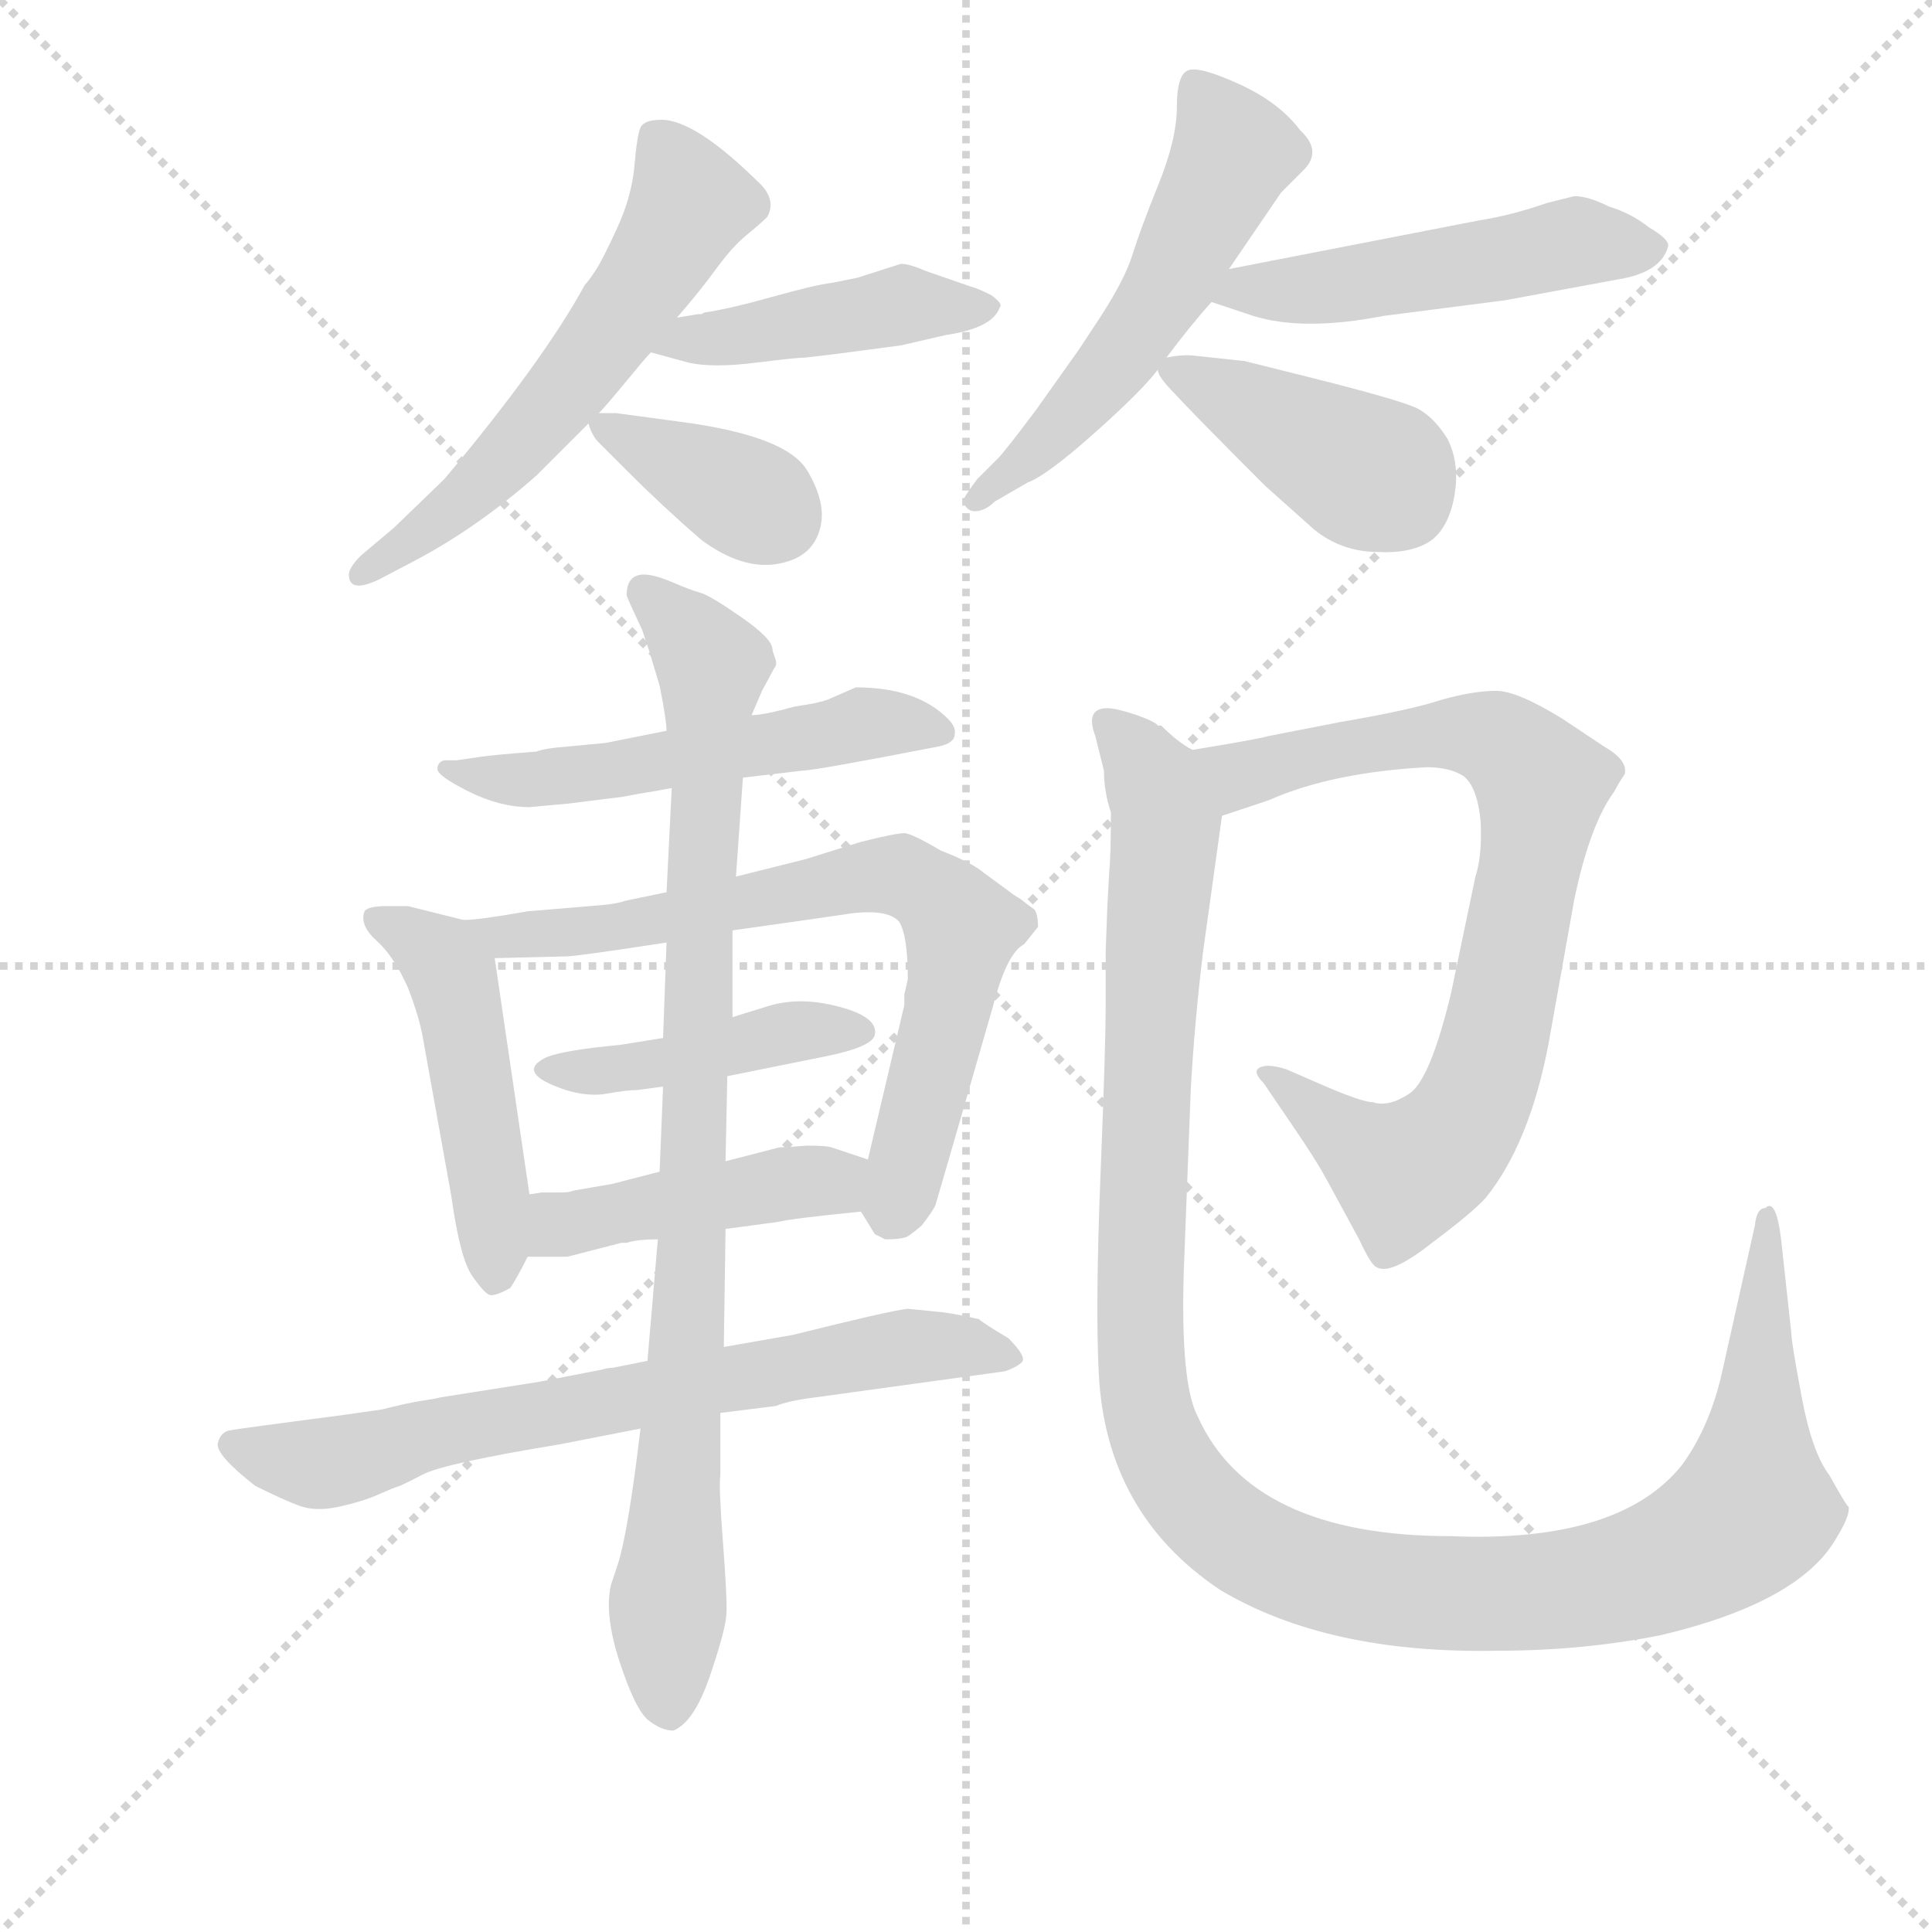 <svg version="1.1" viewBox="0 0 1024 1024" xmlns="http://www.w3.org/2000/svg">
  <g stroke="lightgray" stroke-dasharray="1,1" stroke-width="1" transform="scale(4, 4)">
    <line x1="0" y1="0" x2="256" y2="256"></line>
    <line x1="256" y1="0" x2="0" y2="256"></line>
    <line x1="128" y1="0" x2="128" y2="256"></line>
    <line x1="0" y1="128" x2="256" y2="128"></line>
  </g>
  <g transform="scale(0.92, -0.92) translate(60, -830)">
    <style type="text/css">
      
        @keyframes keyframes0 {
          from {
            stroke: blue;
            stroke-dashoffset: 584;
            stroke-width: 128;
          }
          66% {
            animation-timing-function: step-end;
            stroke: blue;
            stroke-dashoffset: 0;
            stroke-width: 128;
          }
          to {
            stroke: black;
            stroke-width: 1024;
          }
        }
        #make-me-a-hanzi-animation-0 {
          animation: keyframes0 0.725s both;
          animation-delay: 0s;
          animation-timing-function: linear;
        }
      
        @keyframes keyframes1 {
          from {
            stroke: blue;
            stroke-dashoffset: 445;
            stroke-width: 128;
          }
          59% {
            animation-timing-function: step-end;
            stroke: blue;
            stroke-dashoffset: 0;
            stroke-width: 128;
          }
          to {
            stroke: black;
            stroke-width: 1024;
          }
        }
        #make-me-a-hanzi-animation-1 {
          animation: keyframes1 0.612s both;
          animation-delay: 0.725s;
          animation-timing-function: linear;
        }
      
        @keyframes keyframes2 {
          from {
            stroke: blue;
            stroke-dashoffset: 367;
            stroke-width: 128;
          }
          54% {
            animation-timing-function: step-end;
            stroke: blue;
            stroke-dashoffset: 0;
            stroke-width: 128;
          }
          to {
            stroke: black;
            stroke-width: 1024;
          }
        }
        #make-me-a-hanzi-animation-2 {
          animation: keyframes2 0.549s both;
          animation-delay: 1.337s;
          animation-timing-function: linear;
        }
      
        @keyframes keyframes3 {
          from {
            stroke: blue;
            stroke-dashoffset: 548;
            stroke-width: 128;
          }
          64% {
            animation-timing-function: step-end;
            stroke: blue;
            stroke-dashoffset: 0;
            stroke-width: 128;
          }
          to {
            stroke: black;
            stroke-width: 1024;
          }
        }
        #make-me-a-hanzi-animation-3 {
          animation: keyframes3 0.696s both;
          animation-delay: 1.886s;
          animation-timing-function: linear;
        }
      
        @keyframes keyframes4 {
          from {
            stroke: blue;
            stroke-dashoffset: 505;
            stroke-width: 128;
          }
          62% {
            animation-timing-function: step-end;
            stroke: blue;
            stroke-dashoffset: 0;
            stroke-width: 128;
          }
          to {
            stroke: black;
            stroke-width: 1024;
          }
        }
        #make-me-a-hanzi-animation-4 {
          animation: keyframes4 0.661s both;
          animation-delay: 2.582s;
          animation-timing-function: linear;
        }
      
        @keyframes keyframes5 {
          from {
            stroke: blue;
            stroke-dashoffset: 411;
            stroke-width: 128;
          }
          57% {
            animation-timing-function: step-end;
            stroke: blue;
            stroke-dashoffset: 0;
            stroke-width: 128;
          }
          to {
            stroke: black;
            stroke-width: 1024;
          }
        }
        #make-me-a-hanzi-animation-5 {
          animation: keyframes5 0.584s both;
          animation-delay: 3.243s;
          animation-timing-function: linear;
        }
      
        @keyframes keyframes6 {
          from {
            stroke: blue;
            stroke-dashoffset: 544;
            stroke-width: 128;
          }
          64% {
            animation-timing-function: step-end;
            stroke: blue;
            stroke-dashoffset: 0;
            stroke-width: 128;
          }
          to {
            stroke: black;
            stroke-width: 1024;
          }
        }
        #make-me-a-hanzi-animation-6 {
          animation: keyframes6 0.693s both;
          animation-delay: 3.827s;
          animation-timing-function: linear;
        }
      
        @keyframes keyframes7 {
          from {
            stroke: blue;
            stroke-dashoffset: 484;
            stroke-width: 128;
          }
          61% {
            animation-timing-function: step-end;
            stroke: blue;
            stroke-dashoffset: 0;
            stroke-width: 128;
          }
          to {
            stroke: black;
            stroke-width: 1024;
          }
        }
        #make-me-a-hanzi-animation-7 {
          animation: keyframes7 0.644s both;
          animation-delay: 4.52s;
          animation-timing-function: linear;
        }
      
        @keyframes keyframes8 {
          from {
            stroke: blue;
            stroke-dashoffset: 712;
            stroke-width: 128;
          }
          70% {
            animation-timing-function: step-end;
            stroke: blue;
            stroke-dashoffset: 0;
            stroke-width: 128;
          }
          to {
            stroke: black;
            stroke-width: 1024;
          }
        }
        #make-me-a-hanzi-animation-8 {
          animation: keyframes8 0.829s both;
          animation-delay: 5.164s;
          animation-timing-function: linear;
        }
      
        @keyframes keyframes9 {
          from {
            stroke: blue;
            stroke-dashoffset: 435;
            stroke-width: 128;
          }
          59% {
            animation-timing-function: step-end;
            stroke: blue;
            stroke-dashoffset: 0;
            stroke-width: 128;
          }
          to {
            stroke: black;
            stroke-width: 1024;
          }
        }
        #make-me-a-hanzi-animation-9 {
          animation: keyframes9 0.604s both;
          animation-delay: 5.993s;
          animation-timing-function: linear;
        }
      
        @keyframes keyframes10 {
          from {
            stroke: blue;
            stroke-dashoffset: 446;
            stroke-width: 128;
          }
          59% {
            animation-timing-function: step-end;
            stroke: blue;
            stroke-dashoffset: 0;
            stroke-width: 128;
          }
          to {
            stroke: black;
            stroke-width: 1024;
          }
        }
        #make-me-a-hanzi-animation-10 {
          animation: keyframes10 0.613s both;
          animation-delay: 6.597s;
          animation-timing-function: linear;
        }
      
        @keyframes keyframes11 {
          from {
            stroke: blue;
            stroke-dashoffset: 710;
            stroke-width: 128;
          }
          70% {
            animation-timing-function: step-end;
            stroke: blue;
            stroke-dashoffset: 0;
            stroke-width: 128;
          }
          to {
            stroke: black;
            stroke-width: 1024;
          }
        }
        #make-me-a-hanzi-animation-11 {
          animation: keyframes11 0.828s both;
          animation-delay: 7.21s;
          animation-timing-function: linear;
        }
      
        @keyframes keyframes12 {
          from {
            stroke: blue;
            stroke-dashoffset: 914;
            stroke-width: 128;
          }
          75% {
            animation-timing-function: step-end;
            stroke: blue;
            stroke-dashoffset: 0;
            stroke-width: 128;
          }
          to {
            stroke: black;
            stroke-width: 1024;
          }
        }
        #make-me-a-hanzi-animation-12 {
          animation: keyframes12 0.994s both;
          animation-delay: 8.038s;
          animation-timing-function: linear;
        }
      
        @keyframes keyframes13 {
          from {
            stroke: blue;
            stroke-dashoffset: 802;
            stroke-width: 128;
          }
          72% {
            animation-timing-function: step-end;
            stroke: blue;
            stroke-dashoffset: 0;
            stroke-width: 128;
          }
          to {
            stroke: black;
            stroke-width: 1024;
          }
        }
        #make-me-a-hanzi-animation-13 {
          animation: keyframes13 0.903s both;
          animation-delay: 9.032s;
          animation-timing-function: linear;
        }
      
        @keyframes keyframes14 {
          from {
            stroke: blue;
            stroke-dashoffset: 1235;
            stroke-width: 128;
          }
          80% {
            animation-timing-function: step-end;
            stroke: blue;
            stroke-dashoffset: 0;
            stroke-width: 128;
          }
          to {
            stroke: black;
            stroke-width: 1024;
          }
        }
        #make-me-a-hanzi-animation-14 {
          animation: keyframes14 1.255s both;
          animation-delay: 9.935s;
          animation-timing-function: linear;
        }
      
    </style>
    
      <path d="M 330 647 Q 343 662 352.5 675 Q 362 688 370 694.5 Q 378 701 382 705 Q 387 714 379 723 Q 341 761 321 761 Q 311 761 309 756.5 Q 307 752 305.5 734.5 Q 304 717 295.5 698.5 Q 287 680 283 674 Q 279 668 277 666 Q 253 622 196 554 L 167 526 L 148 510 Q 141 503 141 499 Q 141 488 158 496 L 179 507 Q 215 526 249 556 L 279 586 L 285 592 Q 289 596 300.5 610 Q 312 624 315 627 L 330 647 Z" fill="lightgray"></path>
    
      <path d="M 346 650 L 344 649 L 342 649 L 330 647 C 300 642 286 635 315 627 L 337 621 Q 351 618 375 621 Q 399 624 404 624 L 421 626 L 459 631 L 485 637 Q 512 641 516 653 Q 518 655 511 660 Q 503 664 499 665 L 473 674 Q 464 678 459 678 L 434 670 L 419 667 Q 410 666 385 659 Q 360 652 346 650 Z" fill="lightgray"></path>
    
      <path d="M 279 586 Q 281 579 285 575 L 301 559 Q 322 538 344 519 Q 367 502 387 505 Q 407 508 412 524 Q 417 539 405 559 Q 393 579 332 587 L 295 592 L 285 592 C 277 592 277 592 279 586 Z" fill="lightgray"></path>
    
      <path d="M 612 624 Q 627 644 638 656 L 648 675 L 678 719 L 691 732 Q 702 743 689 755 Q 677 771 654 781.5 Q 631 792 624.5 789.5 Q 618 787 618 768.5 Q 618 750 607.5 724 Q 597 698 592.5 683.5 Q 588 669 574 647.5 Q 560 626 559 625 L 537 594 Q 519 570 515 566 L 503 554 Q 494 542 495 541 Q 497 535 502.5 535.5 Q 508 536 513 541 L 532 552 Q 543 556 570.5 580.5 Q 598 605 607 617 L 612 624 Z" fill="lightgray"></path>
    
      <path d="M 638 656 L 662 648 Q 691 639 737 648 L 807 657 L 872 669 Q 897 673 901 688 Q 902 692 890 699 Q 880 707 867 711 Q 855 717 847 717 L 831 713 Q 811 706 792 703 L 648 675 C 619 669 610 665 638 656 Z" fill="lightgray"></path>
    
      <path d="M 629 625 Q 622 626 612 624 C 604 623 604 623 607 617 Q 607 613 617 603 Q 626 593 669 550 L 697 525 Q 713 512 734 512 Q 754 511 765 519 Q 775 527 778 545 Q 781 563 774 577 Q 766 590 756 595 Q 745 600 693 613 L 657 622 L 629 625 Z" fill="lightgray"></path>
    
      <path d="M 267 367 L 299 371 Q 309 373 316 374 L 327 376 L 368 382 L 402 386 Q 409 386 481 400 Q 490 402 490 407 Q 491 411 486 416 Q 468 434 433 434 L 417 427 Q 412 425 398 423 Q 380 418 373 418 L 324 409 L 289 402 L 268 400 Q 254 399 249 397 Q 223 395 217 394 L 203 392 L 196 392 Q 192 391 192 387 Q 192 383 210 374 Q 228 365 245 365 L 267 367 Z" fill="lightgray"></path>
    
      <path d="M 245 142 L 225 278 C 222 296 222 296 207 300 L 175 308 L 163 308 Q 152 308 150 305 Q 147 297 157 288 Q 167 279 175 261 Q 182 243 184 230 L 200 141 Q 205 105 212 95 Q 219 85 222 84 Q 225 83 234 88 Q 238 94 244 106 L 245 142 Z" fill="lightgray"></path>
    
      <path d="M 362 294 Q 412 301 432 304 Q 452 306 458 299 Q 463 291 463 266 L 461 257 Q 461 255 461 251 L 440 162 C 434 136 434 136 436 132 L 444 119 L 450 116 Q 458 116 461 117 Q 463 117 471 124 Q 478 133 479 136 Q 480 139 512 250 Q 520 281 530 286 L 538 296 Q 538 303 536 306 Q 533 308 528 312 Q 523 315 522 316 L 507 327 Q 500 333 482 340 Q 465 350 461 350 Q 456 350 436 345 L 404 335 L 364 325 L 324 316 L 300 311 Q 295 309 280 308 L 244 305 Q 216 300 207 300 C 177 297 195 277 225 278 L 266 279 Q 272 279 324 287 L 362 294 Z" fill="lightgray"></path>
    
      <path d="M 359 210 Q 389 216 416 221.5 Q 443 227 444 234 Q 446 244 423.5 250 Q 401 256 383 250.5 Q 365 245 362 244 L 322 232 L 297 228 Q 265 225 255 221 Q 236 212 266 202 Q 279 198 290 200 Q 301 202 307 202 L 322 204 L 359 210 Z" fill="lightgray"></path>
    
      <path d="M 440 162 L 419 169 Q 416 170 405 170 Q 393 169 389 169 L 358 161 L 320 155 L 293 148 L 270 144 Q 268 143 263 143 Q 257 143 252 143 Q 246 142 245 142 C 215 140 214 106 244 106 L 267 106 L 298 114 L 301 114 Q 307 116 319 116 L 358 122 L 388 126 Q 396 128 436 132 C 466 135 468 153 440 162 Z" fill="lightgray"></path>
    
      <path d="M 313 46 L 293 42 Q 290 42 287 41 L 251 34 L 194 25 Q 190 24 183 23 Q 176 22 160 18 L 139 15 Q 78 7 72.5 6 Q 67 5 65.5 -1.5 Q 64 -8 87 -26 Q 103 -34 112.5 -37.5 Q 122 -41 135.5 -38 Q 149 -35 158 -31 Q 167 -27 169 -26.5 Q 171 -26 183.5 -19.5 Q 196 -13 263 -2 L 309 7 L 355 16 L 387 20 Q 394 23 410 25 L 519 40 Q 525 42 528.5 45 Q 532 48 521 59 Q 506 68 504 70 Q 491 73 483 74 L 463 76 Q 453 75 397 61 L 357 54 L 313 46 Z" fill="lightgray"></path>
    
      <path d="M 358 161 L 359 210 L 362 244 L 362 294 L 364 325 L 368 382 L 373 418 L 379 432 L 386 445 Q 388 447 386.5 451 Q 385 455 385 456 Q 385 462 367 474.5 Q 349 487 343.5 488.5 Q 338 490 327.5 494.5 Q 317 499 311 499 Q 301 499 301 487 Q 302 484 310 467 L 314 455 L 320 435 Q 324 415 324 409 L 327 376 L 324 316 L 324 287 L 322 232 L 322 204 L 320 155 L 319 116 L 313 46 L 309 7 Q 302 -52 296 -71 L 292 -83 Q 288 -100 297 -127.5 Q 306 -155 313.5 -161 Q 321 -167 328 -167 Q 340 -162 349 -135.5 Q 358 -109 358.5 -100 Q 359 -91 356.5 -58.5 Q 354 -26 355 -20 L 355 16 L 357 54 L 358 122 L 358 161 Z" fill="lightgray"></path>
    
      <path d="M 644 360 L 671 369 Q 707 385 762 388 Q 775 388 783 383 Q 791 377 793 357 Q 794 337 790 325 L 776 258 Q 764 208 752 200 Q 740 192 731 195 Q 725 195 704 204 L 681 214 Q 675 216 670 216 Q 659 215 668 206 L 685 181 Q 698 162 704 151 L 723 116 Q 730 101 733 100 Q 741 95 765 114 Q 789 132 796 140 Q 821 171 832 228 L 847 312 Q 856 355 870 374 Q 872 378 876 384 Q 878 392 864 400 L 840 416 Q 814 432 802 432 Q 789 432 771 427 Q 753 421 712 414 L 671 406 Q 664 404 627 398 C 597 393 616 351 644 360 Z" fill="lightgray"></path>
    
      <path d="M 578 422 Q 565 422 571 406 L 576 386 Q 576 374 580 362 Q 580 337 579 327 L 578 309 L 577 282 L 577 252 Q 577 227 574 153 Q 571 78 573 39 Q 577 -42 643 -86 Q 705 -123 803 -121 Q 852 -121 897 -112 Q 977 -93 998 -56 Q 1006 -43 1005 -38 Q 1004 -38 994 -20 Q 984 -7 978 25 Q 972 57 972 62 L 966 117 Q 963 140 957 134 Q 952 134 951 124 L 932 39 Q 925 8 909 -14 Q 873 -59 776 -55 Q 661 -55 630 14 Q 620 33 622 98 L 626 202 Q 628 239 633 281 L 644 360 C 647 384 647 384 627 398 Q 619 402 609 412 L 607 412 Q 606 414 595 418 Q 583 422 578 422 Z" fill="lightgray"></path>
    
    
      <clipPath id="make-me-a-hanzi-clip-0">
        <path d="M 330 647 Q 343 662 352.5 675 Q 362 688 370 694.5 Q 378 701 382 705 Q 387 714 379 723 Q 341 761 321 761 Q 311 761 309 756.5 Q 307 752 305.5 734.5 Q 304 717 295.5 698.5 Q 287 680 283 674 Q 279 668 277 666 Q 253 622 196 554 L 167 526 L 148 510 Q 141 503 141 499 Q 141 488 158 496 L 179 507 Q 215 526 249 556 L 279 586 L 285 592 Q 289 596 300.5 610 Q 312 624 315 627 L 330 647 Z"></path>
      </clipPath>
      <path clip-path="url(#make-me-a-hanzi-clip-0)" d="M 318 750 L 338 713 L 305 658 L 221 555 L 150 501" fill="none" id="make-me-a-hanzi-animation-0" stroke-dasharray="456 912" stroke-linecap="round"></path>
    
      <clipPath id="make-me-a-hanzi-clip-1">
        <path d="M 346 650 L 344 649 L 342 649 L 330 647 C 300 642 286 635 315 627 L 337 621 Q 351 618 375 621 Q 399 624 404 624 L 421 626 L 459 631 L 485 637 Q 512 641 516 653 Q 518 655 511 660 Q 503 664 499 665 L 473 674 Q 464 678 459 678 L 434 670 L 419 667 Q 410 666 385 659 Q 360 652 346 650 Z"></path>
      </clipPath>
      <path clip-path="url(#make-me-a-hanzi-clip-1)" d="M 322 630 L 460 655 L 509 653" fill="none" id="make-me-a-hanzi-animation-1" stroke-dasharray="317 634" stroke-linecap="round"></path>
    
      <clipPath id="make-me-a-hanzi-clip-2">
        <path d="M 279 586 Q 281 579 285 575 L 301 559 Q 322 538 344 519 Q 367 502 387 505 Q 407 508 412 524 Q 417 539 405 559 Q 393 579 332 587 L 295 592 L 285 592 C 277 592 277 592 279 586 Z"></path>
      </clipPath>
      <path clip-path="url(#make-me-a-hanzi-clip-2)" d="M 288 584 L 386 532" fill="none" id="make-me-a-hanzi-animation-2" stroke-dasharray="239 478" stroke-linecap="round"></path>
    
      <clipPath id="make-me-a-hanzi-clip-3">
        <path d="M 612 624 Q 627 644 638 656 L 648 675 L 678 719 L 691 732 Q 702 743 689 755 Q 677 771 654 781.5 Q 631 792 624.5 789.5 Q 618 787 618 768.5 Q 618 750 607.5 724 Q 597 698 592.5 683.5 Q 588 669 574 647.5 Q 560 626 559 625 L 537 594 Q 519 570 515 566 L 503 554 Q 494 542 495 541 Q 497 535 502.5 535.5 Q 508 536 513 541 L 532 552 Q 543 556 570.5 580.5 Q 598 605 607 617 L 612 624 Z"></path>
      </clipPath>
      <path clip-path="url(#make-me-a-hanzi-clip-3)" d="M 629 781 L 649 740 L 615 669 L 553 585 L 504 545" fill="none" id="make-me-a-hanzi-animation-3" stroke-dasharray="420 840" stroke-linecap="round"></path>
    
      <clipPath id="make-me-a-hanzi-clip-4">
        <path d="M 638 656 L 662 648 Q 691 639 737 648 L 807 657 L 872 669 Q 897 673 901 688 Q 902 692 890 699 Q 880 707 867 711 Q 855 717 847 717 L 831 713 Q 811 706 792 703 L 648 675 C 619 669 610 665 638 656 Z"></path>
      </clipPath>
      <path clip-path="url(#make-me-a-hanzi-clip-4)" d="M 645 658 L 657 664 L 725 667 L 852 691 L 890 688" fill="none" id="make-me-a-hanzi-animation-4" stroke-dasharray="377 754" stroke-linecap="round"></path>
    
      <clipPath id="make-me-a-hanzi-clip-5">
        <path d="M 629 625 Q 622 626 612 624 C 604 623 604 623 607 617 Q 607 613 617 603 Q 626 593 669 550 L 697 525 Q 713 512 734 512 Q 754 511 765 519 Q 775 527 778 545 Q 781 563 774 577 Q 766 590 756 595 Q 745 600 693 613 L 657 622 L 629 625 Z"></path>
      </clipPath>
      <path clip-path="url(#make-me-a-hanzi-clip-5)" d="M 614 617 L 735 555 L 748 541" fill="none" id="make-me-a-hanzi-animation-5" stroke-dasharray="283 566" stroke-linecap="round"></path>
    
      <clipPath id="make-me-a-hanzi-clip-6">
        <path d="M 267 367 L 299 371 Q 309 373 316 374 L 327 376 L 368 382 L 402 386 Q 409 386 481 400 Q 490 402 490 407 Q 491 411 486 416 Q 468 434 433 434 L 417 427 Q 412 425 398 423 Q 380 418 373 418 L 324 409 L 289 402 L 268 400 Q 254 399 249 397 Q 223 395 217 394 L 203 392 L 196 392 Q 192 391 192 387 Q 192 383 210 374 Q 228 365 245 365 L 267 367 Z"></path>
      </clipPath>
      <path clip-path="url(#make-me-a-hanzi-clip-6)" d="M 197 387 L 249 381 L 437 413 L 482 409" fill="none" id="make-me-a-hanzi-animation-6" stroke-dasharray="416 832" stroke-linecap="round"></path>
    
      <clipPath id="make-me-a-hanzi-clip-7">
        <path d="M 245 142 L 225 278 C 222 296 222 296 207 300 L 175 308 L 163 308 Q 152 308 150 305 Q 147 297 157 288 Q 167 279 175 261 Q 182 243 184 230 L 200 141 Q 205 105 212 95 Q 219 85 222 84 Q 225 83 234 88 Q 238 94 244 106 L 245 142 Z"></path>
      </clipPath>
      <path clip-path="url(#make-me-a-hanzi-clip-7)" d="M 158 301 L 186 284 L 201 265 L 220 161 L 225 96" fill="none" id="make-me-a-hanzi-animation-7" stroke-dasharray="356 712" stroke-linecap="round"></path>
    
      <clipPath id="make-me-a-hanzi-clip-8">
        <path d="M 362 294 Q 412 301 432 304 Q 452 306 458 299 Q 463 291 463 266 L 461 257 Q 461 255 461 251 L 440 162 C 434 136 434 136 436 132 L 444 119 L 450 116 Q 458 116 461 117 Q 463 117 471 124 Q 478 133 479 136 Q 480 139 512 250 Q 520 281 530 286 L 538 296 Q 538 303 536 306 Q 533 308 528 312 Q 523 315 522 316 L 507 327 Q 500 333 482 340 Q 465 350 461 350 Q 456 350 436 345 L 404 335 L 364 325 L 324 316 L 300 311 Q 295 309 280 308 L 244 305 Q 216 300 207 300 C 177 297 195 277 225 278 L 266 279 Q 272 279 324 287 L 362 294 Z"></path>
      </clipPath>
      <path clip-path="url(#make-me-a-hanzi-clip-8)" d="M 222 295 L 232 290 L 290 294 L 449 326 L 479 314 L 494 295 L 486 243 L 454 132" fill="none" id="make-me-a-hanzi-animation-8" stroke-dasharray="584 1168" stroke-linecap="round"></path>
    
      <clipPath id="make-me-a-hanzi-clip-9">
        <path d="M 359 210 Q 389 216 416 221.5 Q 443 227 444 234 Q 446 244 423.5 250 Q 401 256 383 250.5 Q 365 245 362 244 L 322 232 L 297 228 Q 265 225 255 221 Q 236 212 266 202 Q 279 198 290 200 Q 301 202 307 202 L 322 204 L 359 210 Z"></path>
      </clipPath>
      <path clip-path="url(#make-me-a-hanzi-clip-9)" d="M 259 211 L 326 218 L 402 236 L 436 236" fill="none" id="make-me-a-hanzi-animation-9" stroke-dasharray="307 614" stroke-linecap="round"></path>
    
      <clipPath id="make-me-a-hanzi-clip-10">
        <path d="M 440 162 L 419 169 Q 416 170 405 170 Q 393 169 389 169 L 358 161 L 320 155 L 293 148 L 270 144 Q 268 143 263 143 Q 257 143 252 143 Q 246 142 245 142 C 215 140 214 106 244 106 L 267 106 L 298 114 L 301 114 Q 307 116 319 116 L 358 122 L 388 126 Q 396 128 436 132 C 466 135 468 153 440 162 Z"></path>
      </clipPath>
      <path clip-path="url(#make-me-a-hanzi-clip-10)" d="M 249 136 L 263 124 L 432 155" fill="none" id="make-me-a-hanzi-animation-10" stroke-dasharray="318 636" stroke-linecap="round"></path>
    
      <clipPath id="make-me-a-hanzi-clip-11">
        <path d="M 313 46 L 293 42 Q 290 42 287 41 L 251 34 L 194 25 Q 190 24 183 23 Q 176 22 160 18 L 139 15 Q 78 7 72.5 6 Q 67 5 65.5 -1.5 Q 64 -8 87 -26 Q 103 -34 112.5 -37.5 Q 122 -41 135.5 -38 Q 149 -35 158 -31 Q 167 -27 169 -26.5 Q 171 -26 183.5 -19.5 Q 196 -13 263 -2 L 309 7 L 355 16 L 387 20 Q 394 23 410 25 L 519 40 Q 525 42 528.5 45 Q 532 48 521 59 Q 506 68 504 70 Q 491 73 483 74 L 463 76 Q 453 75 397 61 L 357 54 L 313 46 Z"></path>
      </clipPath>
      <path clip-path="url(#make-me-a-hanzi-clip-11)" d="M 74 -2 L 122 -13 L 204 8 L 412 46 L 485 55 L 520 49" fill="none" id="make-me-a-hanzi-animation-11" stroke-dasharray="582 1164" stroke-linecap="round"></path>
    
      <clipPath id="make-me-a-hanzi-clip-12">
        <path d="M 358 161 L 359 210 L 362 244 L 362 294 L 364 325 L 368 382 L 373 418 L 379 432 L 386 445 Q 388 447 386.5 451 Q 385 455 385 456 Q 385 462 367 474.5 Q 349 487 343.5 488.5 Q 338 490 327.5 494.5 Q 317 499 311 499 Q 301 499 301 487 Q 302 484 310 467 L 314 455 L 320 435 Q 324 415 324 409 L 327 376 L 324 316 L 324 287 L 322 232 L 322 204 L 320 155 L 319 116 L 313 46 L 309 7 Q 302 -52 296 -71 L 292 -83 Q 288 -100 297 -127.5 Q 306 -155 313.5 -161 Q 321 -167 328 -167 Q 340 -162 349 -135.5 Q 358 -109 358.5 -100 Q 359 -91 356.5 -58.5 Q 354 -26 355 -20 L 355 16 L 357 54 L 358 122 L 358 161 Z"></path>
      </clipPath>
      <path clip-path="url(#make-me-a-hanzi-clip-12)" d="M 312 488 L 350 447 L 325 -155" fill="none" id="make-me-a-hanzi-animation-12" stroke-dasharray="786 1572" stroke-linecap="round"></path>
    
      <clipPath id="make-me-a-hanzi-clip-13">
        <path d="M 644 360 L 671 369 Q 707 385 762 388 Q 775 388 783 383 Q 791 377 793 357 Q 794 337 790 325 L 776 258 Q 764 208 752 200 Q 740 192 731 195 Q 725 195 704 204 L 681 214 Q 675 216 670 216 Q 659 215 668 206 L 685 181 Q 698 162 704 151 L 723 116 Q 730 101 733 100 Q 741 95 765 114 Q 789 132 796 140 Q 821 171 832 228 L 847 312 Q 856 355 870 374 Q 872 378 876 384 Q 878 392 864 400 L 840 416 Q 814 432 802 432 Q 789 432 771 427 Q 753 421 712 414 L 671 406 Q 664 404 627 398 C 597 393 616 351 644 360 Z"></path>
      </clipPath>
      <path clip-path="url(#make-me-a-hanzi-clip-13)" d="M 638 395 L 654 383 L 724 402 L 788 406 L 807 401 L 828 377 L 800 225 L 784 184 L 770 167 L 749 154 L 675 210" fill="none" id="make-me-a-hanzi-animation-13" stroke-dasharray="674 1348" stroke-linecap="round"></path>
    
      <clipPath id="make-me-a-hanzi-clip-14">
        <path d="M 578 422 Q 565 422 571 406 L 576 386 Q 576 374 580 362 Q 580 337 579 327 L 578 309 L 577 282 L 577 252 Q 577 227 574 153 Q 571 78 573 39 Q 577 -42 643 -86 Q 705 -123 803 -121 Q 852 -121 897 -112 Q 977 -93 998 -56 Q 1006 -43 1005 -38 Q 1004 -38 994 -20 Q 984 -7 978 25 Q 972 57 972 62 L 966 117 Q 963 140 957 134 Q 952 134 951 124 L 932 39 Q 925 8 909 -14 Q 873 -59 776 -55 Q 661 -55 630 14 Q 620 33 622 98 L 626 202 Q 628 239 633 281 L 644 360 C 647 384 647 384 627 398 Q 619 402 609 412 L 607 412 Q 606 414 595 418 Q 583 422 578 422 Z"></path>
      </clipPath>
      <path clip-path="url(#make-me-a-hanzi-clip-14)" d="M 577 413 L 599 390 L 611 354 L 598 162 L 598 33 L 610 -8 L 642 -49 L 708 -80 L 794 -89 L 869 -81 L 925 -59 L 950 -38 L 958 127" fill="none" id="make-me-a-hanzi-animation-14" stroke-dasharray="1107 2214" stroke-linecap="round"></path>
    
  </g>
</svg>